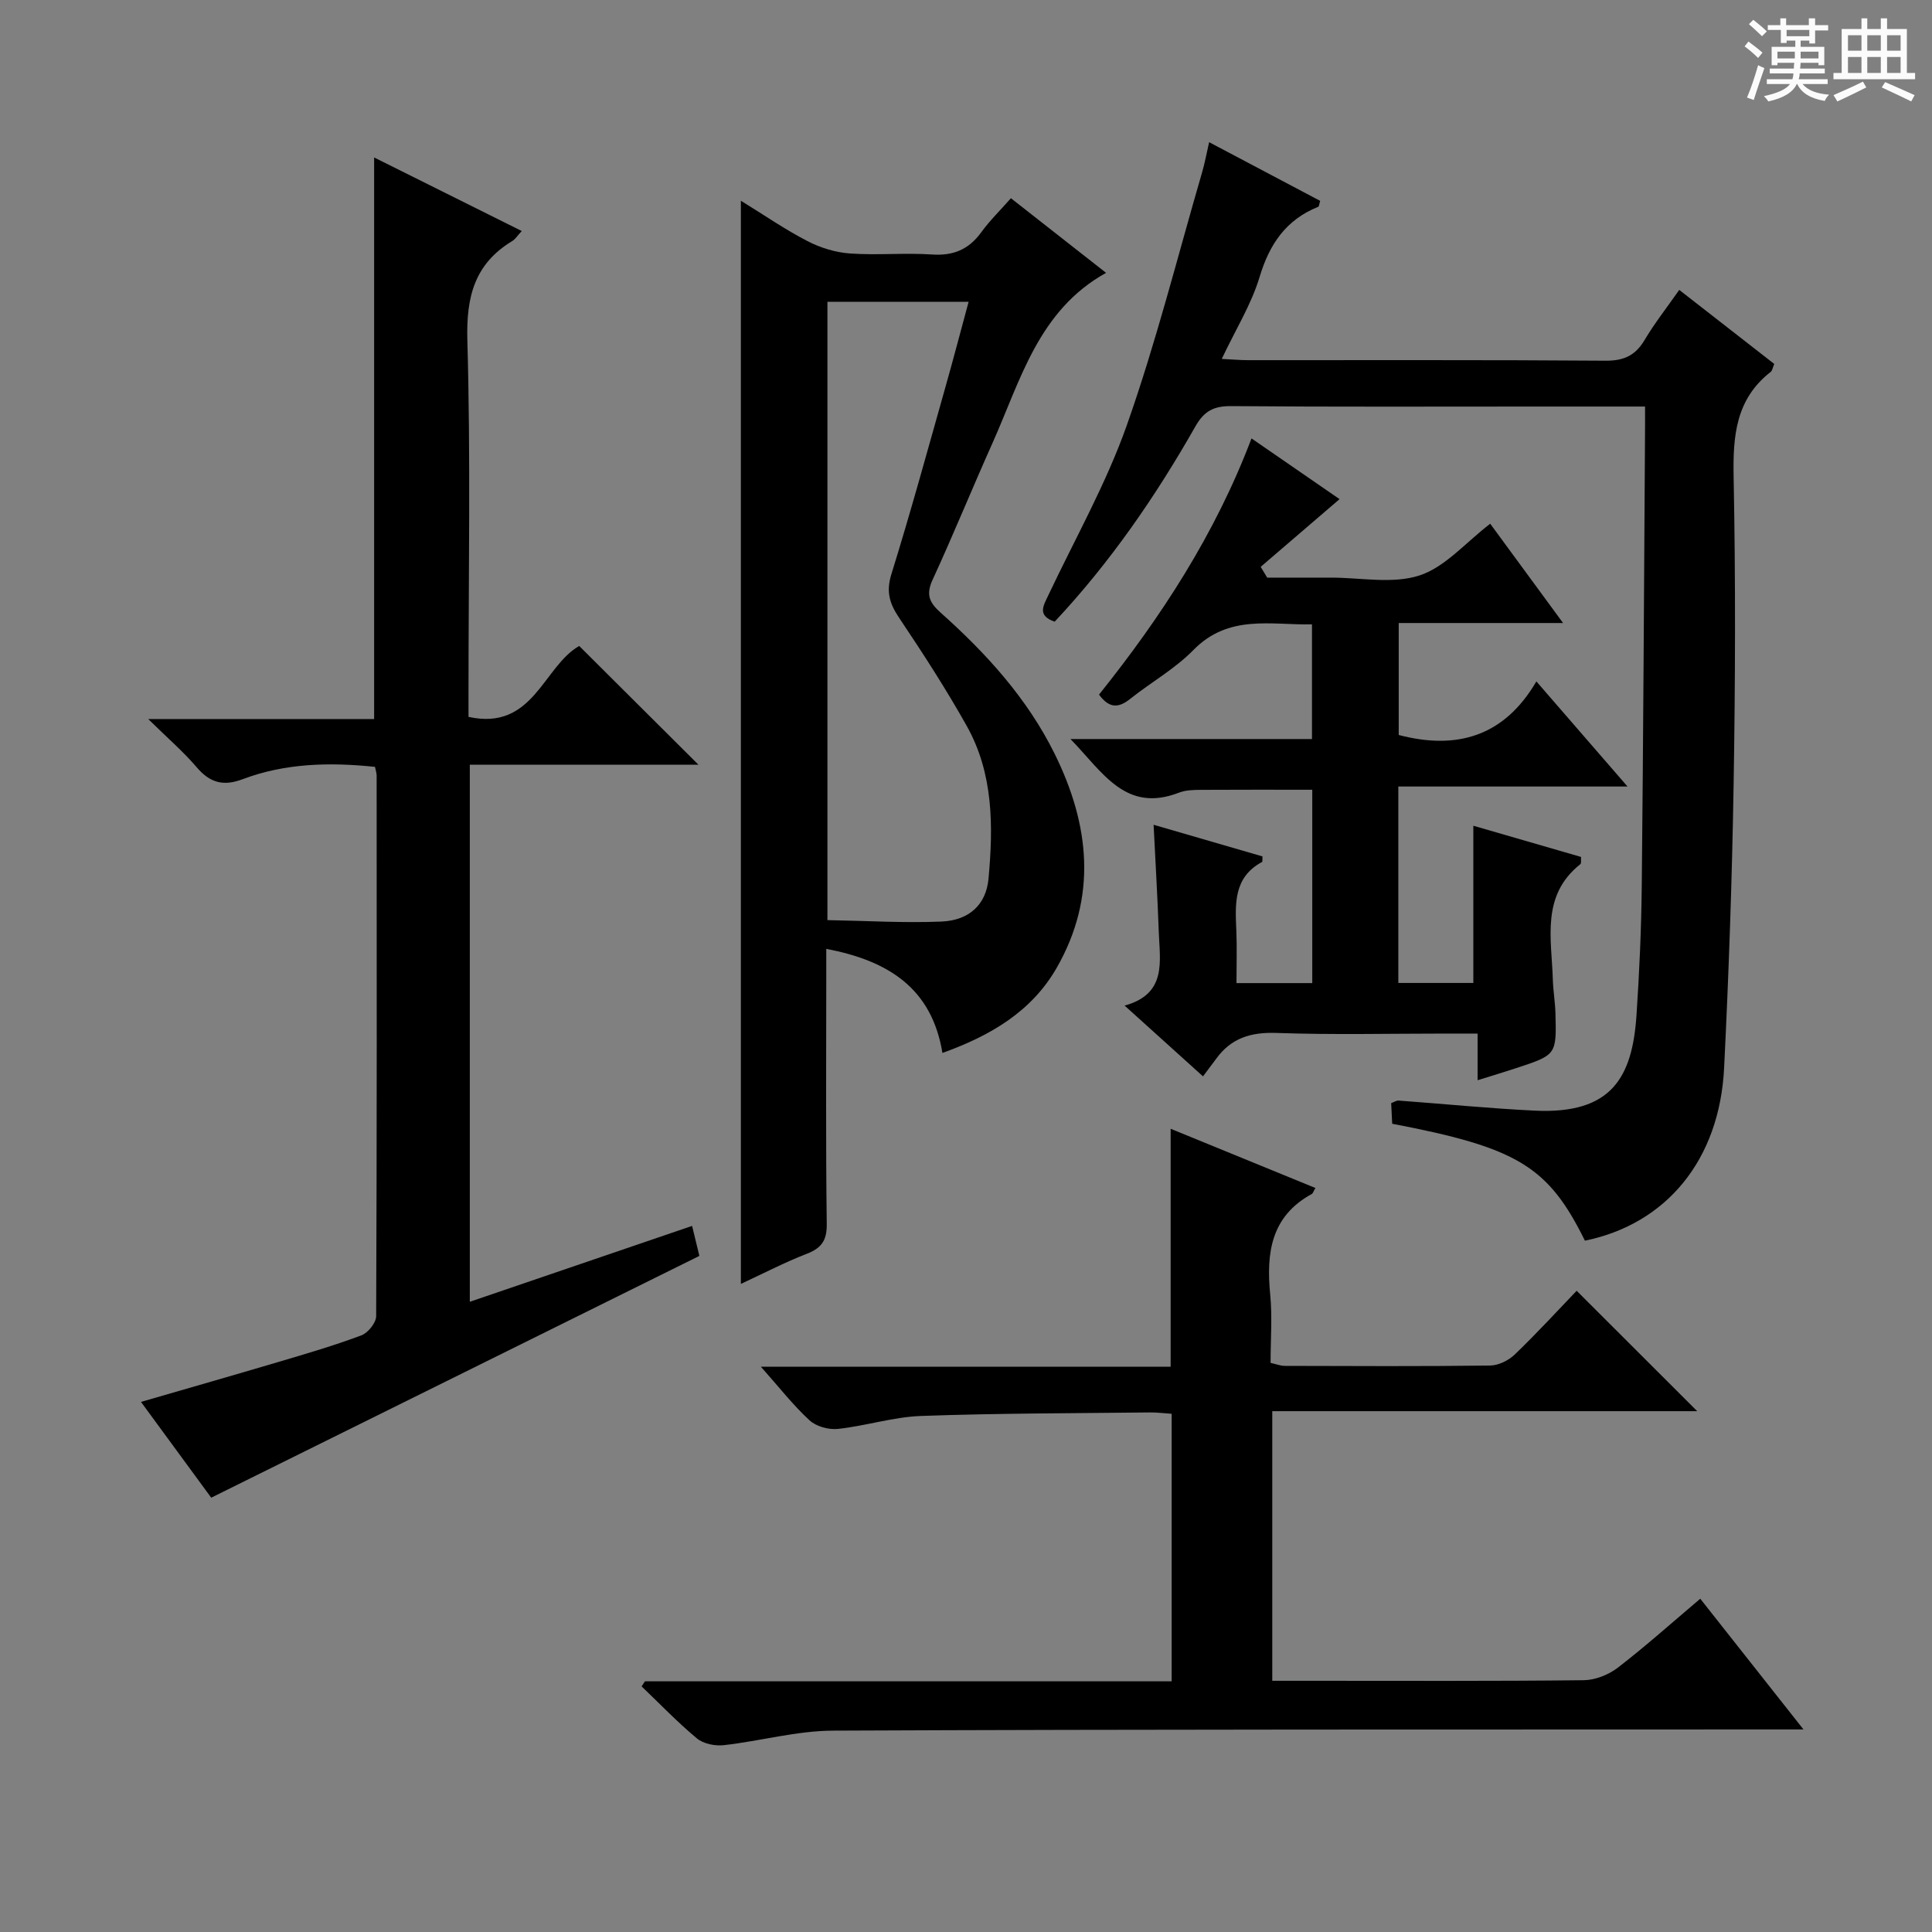<svg enable-background="new 0 0 400 400" viewBox="0 0 400 400" xmlns="http://www.w3.org/2000/svg"><rect x="0" y="0" width="400" height="400" fill="#808080" stroke="none"/><path d="m361.2 9.6.8-1c.9.7 1.9 1.4 2.9 2.3l-.9 1.1c-1-1-2-1.8-2.8-2.4zm.5 10.6c.9-2.1 1.6-4.3 2.3-6.7.4.2.8.4 1.3.6-.7 2.1-1.5 4.3-2.2 6.6zm.4-15.2.9-.9c1 .8 2 1.6 2.8 2.4l-1 1c-.9-.9-1.8-1.7-2.7-2.5zm12.5-1.2h1.2v1.4h2.7v1.1h-2.7v2.7h-1.2v-.6h-1.8v1.3h4.9v3.8h-1.2v-.5h-3.7c0 .4-.1.9-.1 1.2h5.1v1h-5.2c0 .5-.1.9-.2 1.2h6v1h-5.2c1.1 1.3 2.9 2 5.5 2.2-.4.4-.7.8-.9 1.3-2.9-.5-4.8-1.6-5.7-3.5h-.1c-.8 1.7-2.7 2.9-5.9 3.6-.2-.4-.6-.8-.9-1.1 2.8-.6 4.6-1.4 5.4-2.5h-4.8v-1h5.3c.1-.3.2-.7.2-1.2h-4.9v-1h5c0-.4 0-.8.1-1.2h-3.5v.5h-1.2v-3.8h4.9v-1.3h-1.8v.5h-1.2v-2.7h-2.7v-1h2.6v-1.4h1.2v1.4h4.7v-1.4zm-6.6 8.3h3.6c0-.4 0-.9 0-1.4h-3.6zm1.9-4.6h4.7v-1.3h-4.7zm6.6 3.2h-3.7v1.4h3.7z" fill="#fafbfa"/><path d="m385.3 3.8h1.3v2.2h2.8v-2.2h1.3v2.2h4.1v9.1h1.7v1.3h-16.9v-1.3h1.7v-9.1h4.1v-2.2zm.4 13.1.7 1.2c-1.8.9-3.8 1.9-6 2.9-.2-.4-.5-.8-.8-1.3 2.3-1 4.3-1.9 6.1-2.8zm-3.1-6.4h2.8v-3.2h-2.8zm0 4.6h2.8v-3.3h-2.8zm4-4.6h2.8v-3.2h-2.8zm0 4.6h2.8v-3.3h-2.8zm3.7 1.9c2.1.9 4.1 1.8 6.1 2.7l-.7 1.3c-2.2-1.1-4.2-2-6.1-2.9zm3.2-9.7h-2.8v3.2h2.8zm-2.8 7.8h2.8v-3.3h-2.8z" fill="#fafbfa"/><g fill="#010000"><path d="m77.64 158.77c-9.31-.97-18.55-.79-27.42 2.56-4.02 1.52-6.77.72-9.51-2.49-2.75-3.23-6.01-6.02-10.02-9.97h46.77c0-38.86 0-77.22 0-116.27 10.15 5.06 20.13 10.03 30.56 15.23-.91.98-1.33 1.7-1.96 2.07-7.84 4.74-9.55 11.59-9.3 20.55.69 24.16.24 48.34.24 72.5v5.47c13.45 2.96 15.44-10.43 22.92-14.68 8.06 8.03 16.21 16.15 24.68 24.58-15.69 0-31.39 0-47.33 0v111.2c15.31-5.23 30.42-10.39 46.02-15.71.55 2.27 1.03 4.27 1.51 6.21-33.65 16.67-67.13 33.25-101.07 50.06-4.28-5.84-9.27-12.63-14.54-19.83 9.83-2.85 19.2-5.53 28.55-8.3 5.73-1.7 11.49-3.38 17.08-5.48 1.37-.51 3.06-2.61 3.06-3.98.16-37.33.12-74.66.1-111.99-.02-.48-.19-.96-.34-1.73z"/><path d="m195.12 218c-2.21-13.41-11.19-19.09-24.05-21.55v5.52c0 17.16-.12 34.31.1 51.46.04 3.43-1.1 4.97-4.15 6.16-4.59 1.78-8.98 4.07-13.63 6.23 0-74.94 0-149.23 0-224.26 4.8 2.95 9.14 5.96 13.79 8.36 2.68 1.39 5.81 2.35 8.81 2.56 5.63.4 11.34-.17 16.97.21 4.42.3 7.61-1.04 10.19-4.59 1.74-2.4 3.89-4.5 6.15-7.06 6.68 5.24 13.16 10.32 19.7 15.45-14.02 7.78-17.7 22.24-23.52 35.25-4.21 9.4-8.09 18.94-12.39 28.28-1.39 3.01-.74 4.67 1.59 6.76 9.49 8.46 18 17.8 23.69 29.32 7.24 14.66 8.85 29.56.39 44.31-5.22 9.07-13.75 14.04-23.64 17.59zm-23.81-27.5c8.16.14 15.9.62 23.6.3 5.77-.24 9.26-3.54 9.75-8.87 1-10.85 1.03-21.76-4.5-31.62-4.3-7.67-9.1-15.08-14-22.39-2-2.97-2.74-5.42-1.6-9.07 3.99-12.83 7.53-25.8 11.19-38.74 1.64-5.8 3.17-11.64 4.79-17.62-10.16 0-19.58 0-29.23 0z"/><path d="m133.53 348.1h109.05c0-18.62 0-36.84 0-55.39-1.55-.1-3.02-.3-4.48-.28-15.81.18-31.63.16-47.43.73-5.74.21-11.41 2.06-17.17 2.68-1.92.21-4.51-.5-5.9-1.78-3.39-3.12-6.26-6.81-10.06-11.09h84.83c0-16.7 0-32.72 0-49.27 10.09 4.13 19.99 8.18 29.97 12.26-.41.7-.51 1.11-.75 1.24-8.45 4.62-9.45 12.2-8.61 20.78.45 4.61.08 9.31.08 14.19 1.11.24 2.03.62 2.96.62 14.16.04 28.33.11 42.49-.07 1.74-.02 3.83-1.05 5.11-2.29 4.55-4.37 8.81-9.02 12.81-13.19 8.55 8.54 16.53 16.51 24.96 24.93-29.34 0-58.49 0-87.98 0v55.82h8.5c18.66 0 37.33.09 55.99-.12 2.38-.03 5.12-1.12 7.03-2.58 5.75-4.43 11.18-9.29 17.09-14.29 7.1 8.99 13.87 17.56 21.37 27.06-2.68 0-4.55 0-6.43 0-64.82.03-129.64-.04-194.47.25-7.55.03-15.08 2.16-22.65 3.01-1.81.2-4.2-.28-5.55-1.4-4.02-3.34-7.66-7.15-11.45-10.77.24-.35.47-.7.69-1.05z"/><path d="m340.59 84.17c-7.91 0-15.06 0-22.2 0-21.16 0-42.31.09-63.47-.09-3.61-.03-5.61 1-7.43 4.21-8.23 14.48-17.64 28.16-29.13 40.42-3.69-1.26-2.33-3.31-1.33-5.44 5.53-11.71 11.99-23.11 16.28-35.27 6.05-17.15 10.49-34.87 15.58-52.35.55-1.87.89-3.8 1.45-6.21 7.94 4.2 15.5 8.19 22.99 12.15-.21.67-.23 1.15-.4 1.22-6.65 2.68-10.09 7.69-12.14 14.52-1.7 5.66-4.94 10.85-7.84 16.98 2.07.1 3.78.26 5.49.26 24.66.02 49.31-.08 73.96.11 3.82.03 6.2-1.09 8.11-4.31 2.03-3.41 4.5-6.56 7.16-10.35 6.7 5.22 13.19 10.28 19.67 15.33-.33.77-.4 1.37-.73 1.64-7.25 5.64-7.85 13.29-7.68 21.8.41 21.15.35 42.31 0 63.47-.32 19.62-1 39.24-1.97 58.83-.94 19.04-11.93 32.32-28.82 35.78-7.6-15.39-13.95-19.26-39.9-24.21-.07-1.36-.14-2.79-.21-4.27.65-.24 1.1-.56 1.52-.53 9.44.69 18.86 1.64 28.3 2.09 15.86.74 20.11-6.94 20.97-19.78.6-8.96 1-17.94 1.09-26.92.32-30.96.47-61.93.67-92.89.02-1.81.01-3.61.01-6.19z"/><path d="m227.54 143.81c12.86-16.06 24.06-33.23 31.57-53.04 6.01 4.15 11.71 8.07 18.23 12.57-5.67 4.87-11 9.44-16.33 14.02.45.74.9 1.49 1.35 2.23h11.67 1.5c6.16-.01 12.78 1.37 18.36-.45 5.31-1.73 9.53-6.79 14.64-10.71 4.81 6.55 9.66 13.16 15.09 20.56-11.85 0-22.73 0-34.03 0v23.18c11.86 3.11 21.76.44 28.5-11.09 6.48 7.47 12.33 14.21 18.87 21.76-16.38 0-31.75 0-47.45 0v40.67h15.53c0-10.69 0-21.4 0-32.55 7.14 2.07 14.67 4.25 22.3 6.46-.05.63.09 1.3-.15 1.5-8.19 6.5-5.94 15.47-5.69 23.95.07 2.32.48 4.62.54 6.94.23 8.58.2 8.59-8.12 11.33-2.49.82-4.99 1.57-8 2.51 0-3.34 0-6.12 0-9.66-2.46 0-4.55 0-6.64 0-11.66 0-23.34.28-34.99-.13-5.3-.19-9.38 1.05-12.48 5.33-.79 1.08-1.6 2.14-2.74 3.66-5.6-5.05-10.59-9.56-16.23-14.65 8.83-2.44 7.28-9.19 7.07-15.32-.25-7.12-.68-14.24-1.07-22.12 7.87 2.29 15.22 4.42 22.54 6.55-.04.55.05 1.08-.1 1.16-5.94 3.2-5.54 8.71-5.31 14.23.15 3.48.03 6.97.03 10.84h15.69c0-13.28 0-26.54 0-40.03-7.65 0-15.39-.03-23.13.02-1.48.01-3.08.05-4.43.57-11.12 4.31-15.81-4.22-22.5-11.09h50c0-7.98 0-15.55 0-23.74-8.51.17-17.24-2.15-24.55 5.31-3.8 3.88-8.72 6.65-13.02 10.06-2.36 1.91-4.33 2.16-6.52-.83z"/></g></svg>